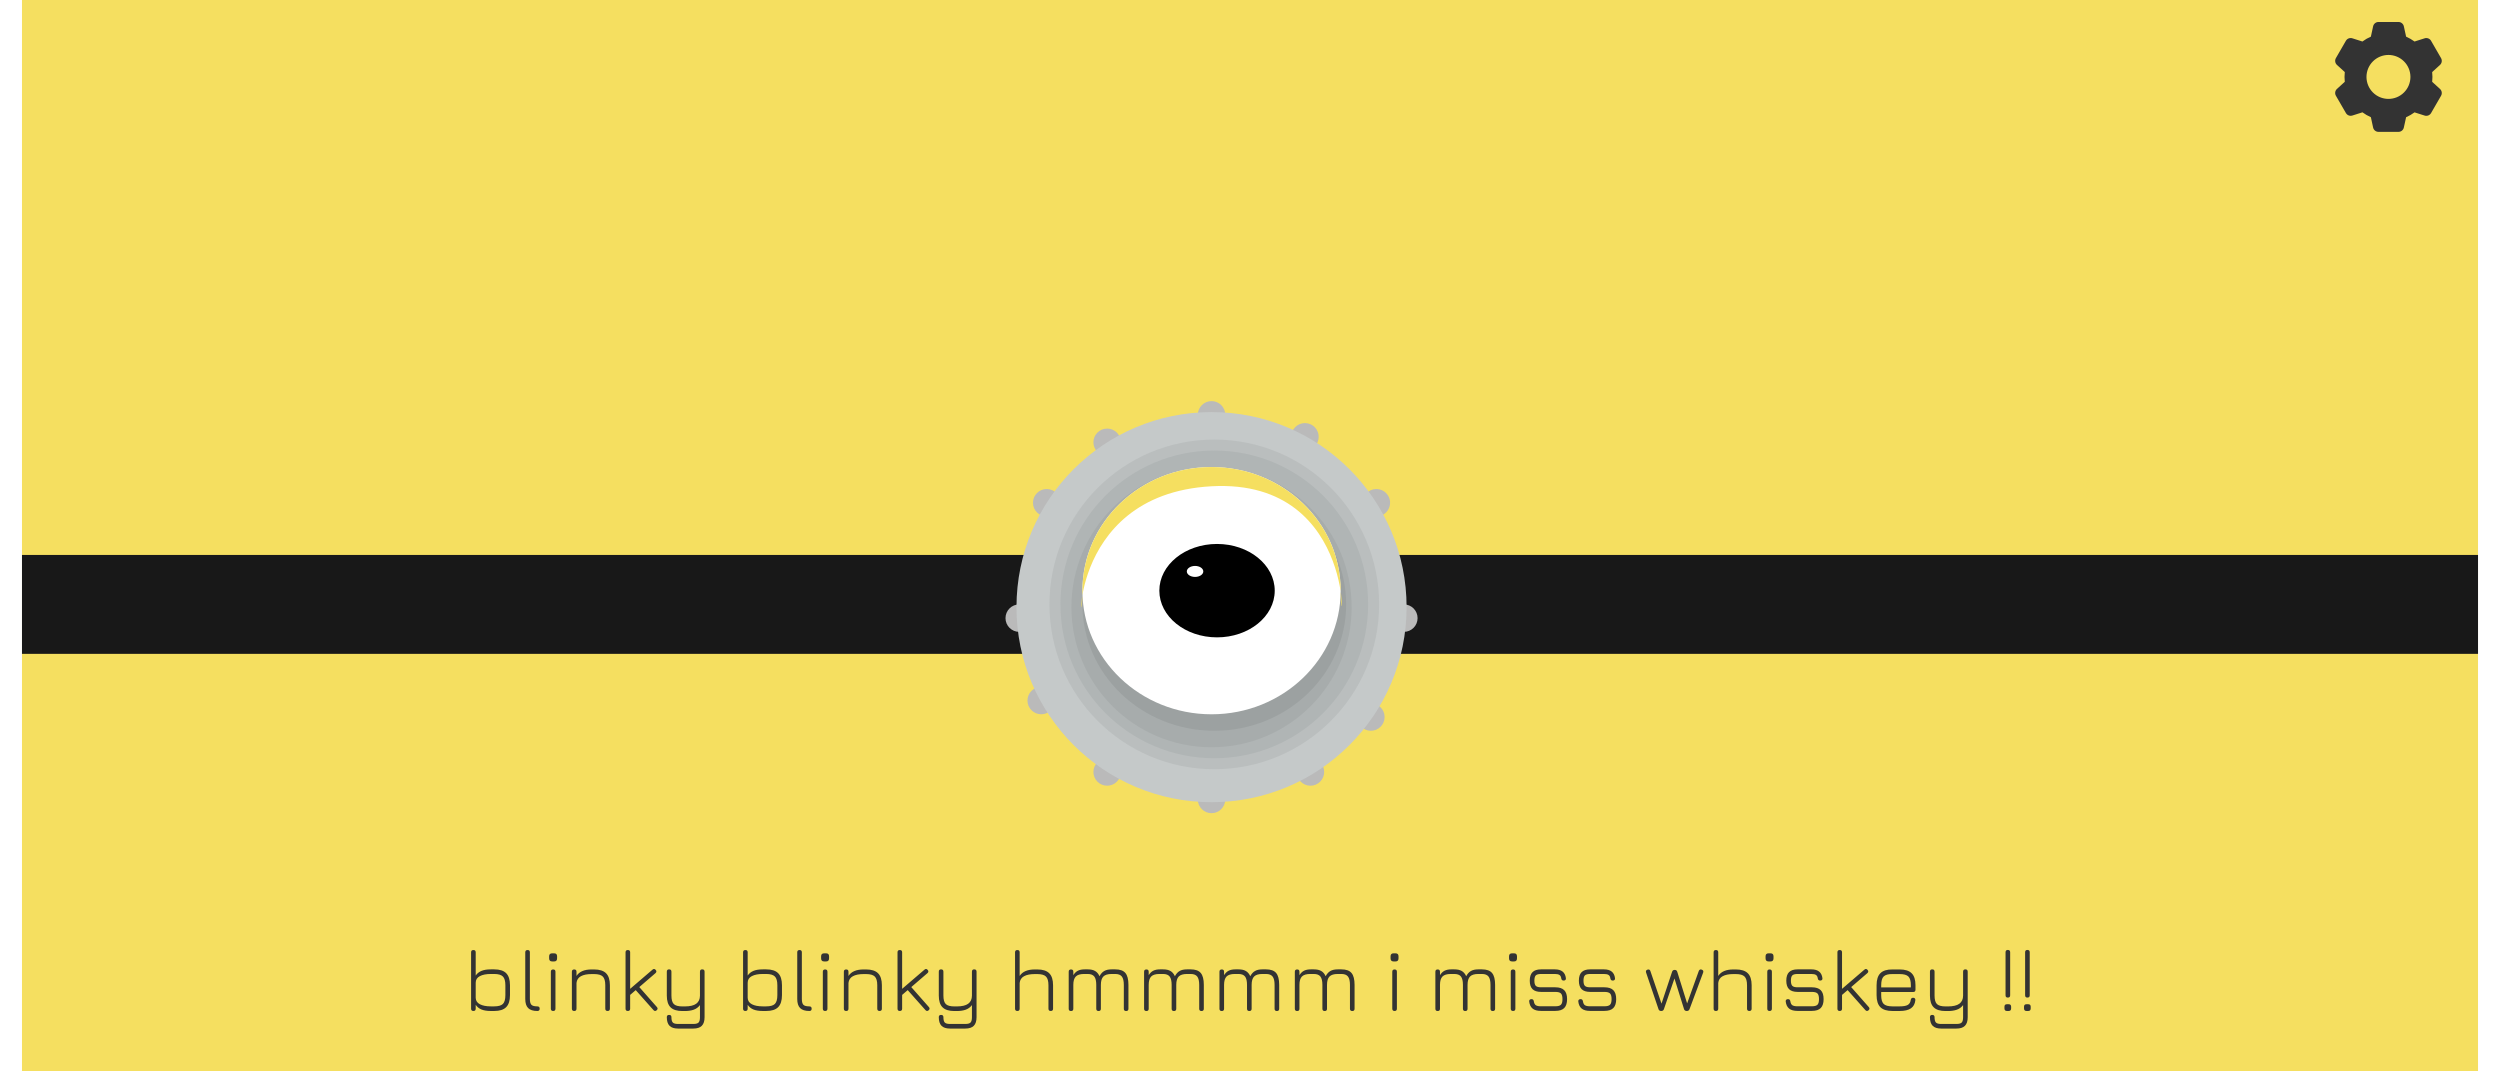 <svg width="455" height="195" viewBox="0 0 455 195" fill="none" xmlns="http://www.w3.org/2000/svg">
<rect x="4" width="447" height="195" fill="#F5DF60"/>
<path d="M86.162 184C85.879 184 85.738 183.859 85.738 183.576V173.32C85.738 173.043 85.879 172.904 86.162 172.904C86.439 172.904 86.578 173.043 86.578 173.32V177.552C86.818 177.184 87.159 176.904 87.602 176.712C88.05 176.52 88.626 176.424 89.33 176.424H89.938C90.936 176.424 91.663 176.656 92.122 177.12C92.586 177.584 92.818 178.315 92.818 179.312V181.112C92.818 182.109 92.586 182.84 92.122 183.304C91.663 183.768 90.936 184 89.938 184H89.33C88.626 184 88.05 183.907 87.602 183.72C87.159 183.528 86.818 183.245 86.578 182.872V183.576C86.578 183.859 86.439 184 86.162 184ZM89.33 183.16H89.938C90.701 183.16 91.231 183.011 91.53 182.712C91.829 182.408 91.978 181.875 91.978 181.112V179.312C91.978 178.549 91.826 178.019 91.522 177.72C91.224 177.416 90.695 177.264 89.938 177.264H89.33C88.498 177.264 87.832 177.395 87.33 177.656C86.829 177.917 86.578 178.315 86.578 178.848V181.608C86.589 182.125 86.845 182.515 87.346 182.776C87.847 183.032 88.509 183.16 89.33 183.16ZM97.798 184C97.04 184 96.483 183.824 96.126 183.472C95.774 183.12 95.598 182.568 95.598 181.816V173.32C95.598 173.043 95.739 172.904 96.022 172.904C96.299 172.904 96.438 173.043 96.438 173.32V181.816C96.438 182.333 96.534 182.688 96.726 182.88C96.918 183.067 97.272 183.16 97.79 183.16C98.078 183.16 98.222 183.299 98.222 183.576C98.227 183.859 98.086 184 97.798 184ZM100.494 174.984C100.126 174.984 99.942 174.795 99.942 174.416V174.056C99.942 173.688 100.126 173.504 100.494 173.504H100.854C101.211 173.504 101.39 173.688 101.39 174.056V174.416C101.39 174.795 101.211 174.984 100.854 174.984H100.494ZM100.678 184C100.395 184 100.254 183.859 100.254 183.576V176.856C100.254 176.579 100.395 176.44 100.678 176.44C100.955 176.44 101.094 176.579 101.094 176.856V183.576C101.094 183.859 100.955 184 100.678 184ZM104.506 184C104.223 184 104.082 183.859 104.082 183.576V176.856C104.082 176.579 104.223 176.44 104.506 176.44C104.783 176.44 104.922 176.579 104.922 176.856V177.624C105.429 176.835 106.346 176.44 107.674 176.44H108.122C109.119 176.44 109.847 176.672 110.306 177.136C110.77 177.595 111.002 178.323 111.002 179.32V183.576C111.002 183.859 110.863 184 110.586 184C110.303 184 110.162 183.859 110.162 183.576V179.32C110.162 178.557 110.01 178.027 109.706 177.728C109.407 177.429 108.879 177.28 108.122 177.28H107.674C106.847 177.28 106.197 177.411 105.722 177.672C105.247 177.933 104.981 178.341 104.922 178.896V183.576C104.922 183.859 104.783 184 104.506 184ZM114.272 184C113.989 184 113.848 183.859 113.848 183.576V173.32C113.848 173.043 113.989 172.904 114.272 172.904C114.549 172.904 114.688 173.043 114.688 173.32V179.968L118.752 176.48C118.954 176.299 119.149 176.312 119.336 176.52C119.517 176.728 119.504 176.925 119.296 177.112L116.352 179.648L119.552 183.28C119.738 183.488 119.725 183.685 119.512 183.872C119.309 184.053 119.114 184.04 118.928 183.832L115.704 180.2L114.688 181.072V183.576C114.688 183.859 114.549 184 114.272 184ZM123.408 187.2C122.709 187.2 122.192 187.032 121.856 186.696C121.525 186.36 121.36 185.837 121.36 185.128C121.36 184.851 121.498 184.712 121.776 184.712C122.058 184.712 122.2 184.851 122.2 185.128C122.2 185.608 122.285 185.933 122.456 186.104C122.626 186.275 122.944 186.36 123.408 186.36H126.176C126.645 186.36 126.965 186.275 127.136 186.104C127.306 185.933 127.392 185.608 127.392 185.128V182.928C127.088 183.328 126.706 183.608 126.248 183.768C125.789 183.928 125.253 184.008 124.64 184.008H124.192C123.21 184.008 122.493 183.781 122.04 183.328C121.586 182.875 121.36 182.163 121.36 181.192V176.848C121.36 176.565 121.498 176.424 121.776 176.424C122.058 176.424 122.2 176.565 122.2 176.848V181.192C122.2 181.933 122.344 182.448 122.632 182.736C122.925 183.024 123.445 183.168 124.192 183.168H124.64C125.573 183.168 126.264 183.005 126.712 182.68C127.165 182.349 127.392 181.853 127.392 181.192V176.848C127.392 176.565 127.53 176.424 127.808 176.424C128.09 176.424 128.232 176.565 128.232 176.848V185.128C128.232 185.837 128.064 186.36 127.728 186.696C127.397 187.032 126.88 187.2 126.176 187.2H123.408ZM135.662 184C135.38 184 135.238 183.859 135.238 183.576V173.32C135.238 173.043 135.38 172.904 135.662 172.904C135.94 172.904 136.078 173.043 136.078 173.32V177.552C136.318 177.184 136.66 176.904 137.102 176.712C137.55 176.52 138.126 176.424 138.83 176.424H139.438C140.436 176.424 141.164 176.656 141.622 177.12C142.086 177.584 142.318 178.315 142.318 179.312V181.112C142.318 182.109 142.086 182.84 141.622 183.304C141.164 183.768 140.436 184 139.438 184H138.83C138.126 184 137.55 183.907 137.102 183.72C136.66 183.528 136.318 183.245 136.078 182.872V183.576C136.078 183.859 135.94 184 135.662 184ZM138.83 183.16H139.438C140.201 183.16 140.732 183.011 141.03 182.712C141.329 182.408 141.478 181.875 141.478 181.112V179.312C141.478 178.549 141.326 178.019 141.022 177.72C140.724 177.416 140.196 177.264 139.438 177.264H138.83C137.998 177.264 137.332 177.395 136.83 177.656C136.329 177.917 136.078 178.315 136.078 178.848V181.608C136.089 182.125 136.345 182.515 136.846 182.776C137.348 183.032 138.009 183.16 138.83 183.16ZM147.298 184C146.54 184 145.983 183.824 145.626 183.472C145.274 183.12 145.098 182.568 145.098 181.816V173.32C145.098 173.043 145.239 172.904 145.522 172.904C145.799 172.904 145.938 173.043 145.938 173.32V181.816C145.938 182.333 146.034 182.688 146.226 182.88C146.418 183.067 146.772 183.16 147.29 183.16C147.578 183.16 147.722 183.299 147.722 183.576C147.727 183.859 147.586 184 147.298 184ZM149.994 174.984C149.626 174.984 149.442 174.795 149.442 174.416V174.056C149.442 173.688 149.626 173.504 149.994 173.504H150.354C150.711 173.504 150.89 173.688 150.89 174.056V174.416C150.89 174.795 150.711 174.984 150.354 174.984H149.994ZM150.178 184C149.895 184 149.754 183.859 149.754 183.576V176.856C149.754 176.579 149.895 176.44 150.178 176.44C150.455 176.44 150.594 176.579 150.594 176.856V183.576C150.594 183.859 150.455 184 150.178 184ZM154.006 184C153.723 184 153.582 183.859 153.582 183.576V176.856C153.582 176.579 153.723 176.44 154.006 176.44C154.283 176.44 154.422 176.579 154.422 176.856V177.624C154.929 176.835 155.846 176.44 157.174 176.44H157.622C158.619 176.44 159.347 176.672 159.806 177.136C160.27 177.595 160.502 178.323 160.502 179.32V183.576C160.502 183.859 160.363 184 160.086 184C159.803 184 159.662 183.859 159.662 183.576V179.32C159.662 178.557 159.51 178.027 159.206 177.728C158.907 177.429 158.379 177.28 157.622 177.28H157.174C156.347 177.28 155.697 177.411 155.222 177.672C154.747 177.933 154.481 178.341 154.422 178.896V183.576C154.422 183.859 154.283 184 154.006 184ZM163.772 184C163.489 184 163.348 183.859 163.348 183.576V173.32C163.348 173.043 163.489 172.904 163.772 172.904C164.049 172.904 164.188 173.043 164.188 173.32V179.968L168.252 176.48C168.454 176.299 168.649 176.312 168.836 176.52C169.017 176.728 169.004 176.925 168.796 177.112L165.852 179.648L169.052 183.28C169.238 183.488 169.225 183.685 169.012 183.872C168.809 184.053 168.614 184.04 168.428 183.832L165.204 180.2L164.188 181.072V183.576C164.188 183.859 164.049 184 163.772 184ZM172.908 187.2C172.209 187.2 171.692 187.032 171.356 186.696C171.025 186.36 170.86 185.837 170.86 185.128C170.86 184.851 170.998 184.712 171.276 184.712C171.558 184.712 171.7 184.851 171.7 185.128C171.7 185.608 171.785 185.933 171.956 186.104C172.126 186.275 172.444 186.36 172.908 186.36H175.676C176.145 186.36 176.465 186.275 176.636 186.104C176.806 185.933 176.892 185.608 176.892 185.128V182.928C176.588 183.328 176.206 183.608 175.748 183.768C175.289 183.928 174.753 184.008 174.14 184.008H173.692C172.71 184.008 171.993 183.781 171.54 183.328C171.086 182.875 170.86 182.163 170.86 181.192V176.848C170.86 176.565 170.998 176.424 171.276 176.424C171.558 176.424 171.7 176.565 171.7 176.848V181.192C171.7 181.933 171.844 182.448 172.132 182.736C172.425 183.024 172.945 183.168 173.692 183.168H174.14C175.073 183.168 175.764 183.005 176.212 182.68C176.665 182.349 176.892 181.853 176.892 181.192V176.848C176.892 176.565 177.03 176.424 177.308 176.424C177.59 176.424 177.732 176.565 177.732 176.848V185.128C177.732 185.837 177.564 186.36 177.228 186.696C176.897 187.032 176.38 187.2 175.676 187.2H172.908ZM185.162 184C184.88 184 184.738 183.859 184.738 183.576V173.32C184.738 173.043 184.88 172.904 185.162 172.904C185.44 172.904 185.578 173.043 185.578 173.32V177.624C186.085 176.835 187.002 176.44 188.33 176.44H188.778C189.776 176.44 190.504 176.672 190.962 177.136C191.426 177.595 191.658 178.323 191.658 179.32V183.576C191.658 183.859 191.52 184 191.242 184C190.96 184 190.818 183.859 190.818 183.576V179.32C190.818 178.557 190.666 178.027 190.362 177.728C190.064 177.429 189.536 177.28 188.778 177.28H188.33C187.504 177.28 186.853 177.411 186.378 177.672C185.904 177.933 185.637 178.341 185.578 178.896V183.576C185.578 183.859 185.44 184 185.162 184ZM202.976 176.424C203.834 176.424 204.448 176.643 204.816 177.08C205.189 177.517 205.376 178.24 205.376 179.248V183.592C205.376 183.869 205.237 184.008 204.96 184.008C204.677 184.008 204.536 183.869 204.536 183.592V179.248C204.536 178.544 204.416 178.037 204.176 177.728C203.936 177.419 203.536 177.264 202.976 177.264H202.312C201.613 177.264 201.112 177.419 200.808 177.728C200.509 178.037 200.36 178.544 200.36 179.248V183.592C200.36 183.869 200.221 184.008 199.944 184.008C199.661 184.008 199.52 183.869 199.52 183.592V179.248C199.52 178.544 199.4 178.037 199.16 177.728C198.92 177.419 198.52 177.264 197.96 177.264H197.296C196.597 177.264 196.096 177.419 195.792 177.728C195.493 178.037 195.344 178.544 195.344 179.248V183.592C195.344 183.869 195.205 184.008 194.928 184.008C194.645 184.008 194.504 183.869 194.504 183.592V176.856C194.504 176.579 194.645 176.44 194.928 176.44C195.205 176.44 195.344 176.579 195.344 176.856V177.48C195.578 177.101 195.856 176.832 196.176 176.672C196.501 176.507 196.912 176.424 197.408 176.424H197.96C198.52 176.424 198.968 176.523 199.304 176.72C199.645 176.912 199.914 177.229 200.112 177.672C200.346 177.229 200.634 176.912 200.976 176.72C201.317 176.523 201.762 176.424 202.312 176.424H202.976ZM216.695 176.424C217.553 176.424 218.167 176.643 218.535 177.08C218.908 177.517 219.095 178.24 219.095 179.248V183.592C219.095 183.869 218.956 184.008 218.679 184.008C218.396 184.008 218.255 183.869 218.255 183.592V179.248C218.255 178.544 218.135 178.037 217.895 177.728C217.655 177.419 217.255 177.264 216.695 177.264H216.031C215.332 177.264 214.831 177.419 214.527 177.728C214.228 178.037 214.079 178.544 214.079 179.248V183.592C214.079 183.869 213.94 184.008 213.663 184.008C213.38 184.008 213.239 183.869 213.239 183.592V179.248C213.239 178.544 213.119 178.037 212.879 177.728C212.639 177.419 212.239 177.264 211.679 177.264H211.015C210.316 177.264 209.815 177.419 209.511 177.728C209.212 178.037 209.063 178.544 209.063 179.248V183.592C209.063 183.869 208.924 184.008 208.647 184.008C208.364 184.008 208.223 183.869 208.223 183.592V176.856C208.223 176.579 208.364 176.44 208.647 176.44C208.924 176.44 209.063 176.579 209.063 176.856V177.48C209.297 177.101 209.575 176.832 209.895 176.672C210.22 176.507 210.631 176.424 211.127 176.424H211.679C212.239 176.424 212.687 176.523 213.023 176.72C213.364 176.912 213.633 177.229 213.831 177.672C214.065 177.229 214.353 176.912 214.695 176.72C215.036 176.523 215.481 176.424 216.031 176.424H216.695ZM230.413 176.424C231.272 176.424 231.885 176.643 232.253 177.08C232.627 177.517 232.813 178.24 232.813 179.248V183.592C232.813 183.869 232.675 184.008 232.397 184.008C232.115 184.008 231.973 183.869 231.973 183.592V179.248C231.973 178.544 231.853 178.037 231.613 177.728C231.373 177.419 230.973 177.264 230.413 177.264H229.749C229.051 177.264 228.549 177.419 228.245 177.728C227.947 178.037 227.797 178.544 227.797 179.248V183.592C227.797 183.869 227.659 184.008 227.381 184.008C227.099 184.008 226.957 183.869 226.957 183.592V179.248C226.957 178.544 226.837 178.037 226.597 177.728C226.357 177.419 225.957 177.264 225.397 177.264H224.733C224.035 177.264 223.533 177.419 223.229 177.728C222.931 178.037 222.781 178.544 222.781 179.248V183.592C222.781 183.869 222.643 184.008 222.365 184.008C222.083 184.008 221.941 183.869 221.941 183.592V176.856C221.941 176.579 222.083 176.44 222.365 176.44C222.643 176.44 222.781 176.579 222.781 176.856V177.48C223.016 177.101 223.293 176.832 223.613 176.672C223.939 176.507 224.349 176.424 224.845 176.424H225.397C225.957 176.424 226.405 176.523 226.741 176.72C227.083 176.912 227.352 177.229 227.549 177.672C227.784 177.229 228.072 176.912 228.413 176.72C228.755 176.523 229.2 176.424 229.749 176.424H230.413ZM244.132 176.424C244.991 176.424 245.604 176.643 245.972 177.08C246.345 177.517 246.532 178.24 246.532 179.248V183.592C246.532 183.869 246.393 184.008 246.116 184.008C245.833 184.008 245.692 183.869 245.692 183.592V179.248C245.692 178.544 245.572 178.037 245.332 177.728C245.092 177.419 244.692 177.264 244.132 177.264H243.468C242.769 177.264 242.268 177.419 241.964 177.728C241.665 178.037 241.516 178.544 241.516 179.248V183.592C241.516 183.869 241.377 184.008 241.1 184.008C240.817 184.008 240.676 183.869 240.676 183.592V179.248C240.676 178.544 240.556 178.037 240.316 177.728C240.076 177.419 239.676 177.264 239.116 177.264H238.452C237.753 177.264 237.252 177.419 236.948 177.728C236.649 178.037 236.5 178.544 236.5 179.248V183.592C236.5 183.869 236.361 184.008 236.084 184.008C235.801 184.008 235.66 183.869 235.66 183.592V176.856C235.66 176.579 235.801 176.44 236.084 176.44C236.361 176.44 236.5 176.579 236.5 176.856V177.48C236.735 177.101 237.012 176.832 237.332 176.672C237.657 176.507 238.068 176.424 238.564 176.424H239.116C239.676 176.424 240.124 176.523 240.46 176.72C240.801 176.912 241.071 177.229 241.268 177.672C241.503 177.229 241.791 176.912 242.132 176.72C242.473 176.523 242.919 176.424 243.468 176.424H244.132ZM253.634 174.984C253.266 174.984 253.082 174.795 253.082 174.416V174.056C253.082 173.688 253.266 173.504 253.634 173.504H253.994C254.352 173.504 254.53 173.688 254.53 174.056V174.416C254.53 174.795 254.352 174.984 253.994 174.984H253.634ZM253.818 184C253.536 184 253.394 183.859 253.394 183.576V176.856C253.394 176.579 253.536 176.44 253.818 176.44C254.096 176.44 254.234 176.579 254.234 176.856V183.576C254.234 183.859 254.096 184 253.818 184ZM269.71 176.424C270.569 176.424 271.182 176.643 271.55 177.08C271.924 177.517 272.11 178.24 272.11 179.248V183.592C272.11 183.869 271.972 184.008 271.694 184.008C271.412 184.008 271.27 183.869 271.27 183.592V179.248C271.27 178.544 271.15 178.037 270.91 177.728C270.67 177.419 270.27 177.264 269.71 177.264H269.046C268.348 177.264 267.846 177.419 267.542 177.728C267.244 178.037 267.094 178.544 267.094 179.248V183.592C267.094 183.869 266.956 184.008 266.678 184.008C266.396 184.008 266.254 183.869 266.254 183.592V179.248C266.254 178.544 266.134 178.037 265.894 177.728C265.654 177.419 265.254 177.264 264.694 177.264H264.03C263.332 177.264 262.83 177.419 262.526 177.728C262.228 178.037 262.078 178.544 262.078 179.248V183.592C262.078 183.869 261.94 184.008 261.662 184.008C261.38 184.008 261.238 183.869 261.238 183.592V176.856C261.238 176.579 261.38 176.44 261.662 176.44C261.94 176.44 262.078 176.579 262.078 176.856V177.48C262.313 177.101 262.59 176.832 262.91 176.672C263.236 176.507 263.646 176.424 264.142 176.424H264.694C265.254 176.424 265.702 176.523 266.038 176.72C266.38 176.912 266.649 177.229 266.846 177.672C267.081 177.229 267.369 176.912 267.71 176.72C268.052 176.523 268.497 176.424 269.046 176.424H269.71ZM275.197 174.984C274.829 174.984 274.645 174.795 274.645 174.416V174.056C274.645 173.688 274.829 173.504 275.197 173.504H275.557C275.914 173.504 276.093 173.688 276.093 174.056V174.416C276.093 174.795 275.914 174.984 275.557 174.984H275.197ZM275.381 184C275.098 184 274.957 183.859 274.957 183.576V176.856C274.957 176.579 275.098 176.44 275.381 176.44C275.658 176.44 275.797 176.579 275.797 176.856V183.576C275.797 183.859 275.658 184 275.381 184ZM280.441 183.984C279.785 183.984 279.284 183.845 278.937 183.568C278.59 183.285 278.382 182.856 278.313 182.28C278.297 182.141 278.326 182.035 278.401 181.96C278.476 181.88 278.585 181.84 278.729 181.84C278.862 181.84 278.961 181.875 279.025 181.944C279.094 182.013 279.14 182.117 279.161 182.256C279.209 182.587 279.329 182.819 279.521 182.952C279.718 183.08 280.025 183.144 280.441 183.144H283.065C283.561 183.144 283.902 183.051 284.089 182.864C284.276 182.677 284.369 182.336 284.369 181.84C284.369 181.339 284.276 180.995 284.089 180.808C283.902 180.621 283.561 180.528 283.065 180.528H280.473C279.78 180.528 279.262 180.363 278.921 180.032C278.585 179.696 278.417 179.181 278.417 178.488C278.417 177.779 278.585 177.259 278.921 176.928C279.257 176.592 279.774 176.424 280.473 176.424H282.985C284.19 176.424 284.86 176.957 284.993 178.024C285.014 178.163 284.985 178.272 284.905 178.352C284.83 178.427 284.724 178.464 284.585 178.464C284.452 178.464 284.35 178.429 284.281 178.36C284.217 178.291 284.172 178.189 284.145 178.056C284.108 177.757 283.998 177.552 283.817 177.44C283.641 177.323 283.364 177.264 282.985 177.264H280.473C280.009 177.264 279.689 177.349 279.513 177.52C279.342 177.691 279.257 178.013 279.257 178.488C279.257 178.941 279.345 179.256 279.521 179.432C279.697 179.603 280.014 179.688 280.473 179.688H283.065C283.801 179.688 284.342 179.864 284.689 180.216C285.036 180.563 285.209 181.104 285.209 181.84C285.209 182.571 285.036 183.112 284.689 183.464C284.342 183.811 283.801 183.984 283.065 183.984H280.441ZM289.379 183.984C288.723 183.984 288.221 183.845 287.875 183.568C287.528 183.285 287.32 182.856 287.251 182.28C287.235 182.141 287.264 182.035 287.339 181.96C287.413 181.88 287.523 181.84 287.667 181.84C287.8 181.84 287.899 181.875 287.963 181.944C288.032 182.013 288.077 182.117 288.099 182.256C288.147 182.587 288.267 182.819 288.459 182.952C288.656 183.08 288.963 183.144 289.379 183.144H292.003C292.499 183.144 292.84 183.051 293.027 182.864C293.213 182.677 293.307 182.336 293.307 181.84C293.307 181.339 293.213 180.995 293.027 180.808C292.84 180.621 292.499 180.528 292.003 180.528H289.411C288.717 180.528 288.2 180.363 287.859 180.032C287.523 179.696 287.355 179.181 287.355 178.488C287.355 177.779 287.523 177.259 287.859 176.928C288.195 176.592 288.712 176.424 289.411 176.424H291.923C293.128 176.424 293.797 176.957 293.931 178.024C293.952 178.163 293.923 178.272 293.843 178.352C293.768 178.427 293.661 178.464 293.523 178.464C293.389 178.464 293.288 178.429 293.219 178.36C293.155 178.291 293.109 178.189 293.083 178.056C293.045 177.757 292.936 177.552 292.755 177.44C292.579 177.323 292.301 177.264 291.923 177.264H289.411C288.947 177.264 288.627 177.349 288.451 177.52C288.28 177.691 288.195 178.013 288.195 178.488C288.195 178.941 288.283 179.256 288.459 179.432C288.635 179.603 288.952 179.688 289.411 179.688H292.003C292.739 179.688 293.28 179.864 293.627 180.216C293.973 180.563 294.147 181.104 294.147 181.84C294.147 182.571 293.973 183.112 293.627 183.464C293.28 183.811 292.739 183.984 292.003 183.984H289.379ZM302.332 184C302.081 184 301.918 183.885 301.844 183.656L299.588 177.008C299.497 176.736 299.585 176.557 299.852 176.472C300.113 176.392 300.286 176.48 300.372 176.736L302.564 183.16H302.228L304.324 176.856C304.398 176.632 304.558 176.52 304.804 176.52C305.038 176.52 305.19 176.635 305.26 176.864L307.22 183.144H306.868L309.172 176.736C309.278 176.464 309.46 176.376 309.716 176.472C309.982 176.573 310.068 176.755 309.972 177.016L307.5 183.656C307.414 183.885 307.249 184 307.004 184C306.732 184 306.561 183.885 306.492 183.656L304.676 177.84H304.836L302.836 183.656C302.793 183.789 302.726 183.88 302.636 183.928C302.545 183.976 302.444 184 302.332 184ZM312.303 184C312.02 184 311.879 183.859 311.879 183.576V173.32C311.879 173.043 312.02 172.904 312.303 172.904C312.58 172.904 312.719 173.043 312.719 173.32V177.624C313.225 176.835 314.143 176.44 315.471 176.44H315.919C316.916 176.44 317.644 176.672 318.103 177.136C318.567 177.595 318.799 178.323 318.799 179.32V183.576C318.799 183.859 318.66 184 318.383 184C318.1 184 317.959 183.859 317.959 183.576V179.32C317.959 178.557 317.807 178.027 317.503 177.728C317.204 177.429 316.676 177.28 315.919 177.28H315.471C314.644 177.28 313.993 177.411 313.519 177.672C313.044 177.933 312.777 178.341 312.719 178.896V183.576C312.719 183.859 312.58 184 312.303 184ZM321.884 174.984C321.516 174.984 321.332 174.795 321.332 174.416V174.056C321.332 173.688 321.516 173.504 321.884 173.504H322.244C322.602 173.504 322.78 173.688 322.78 174.056V174.416C322.78 174.795 322.602 174.984 322.244 174.984H321.884ZM322.068 184C321.786 184 321.644 183.859 321.644 183.576V176.856C321.644 176.579 321.786 176.44 322.068 176.44C322.346 176.44 322.484 176.579 322.484 176.856V183.576C322.484 183.859 322.346 184 322.068 184ZM327.129 183.984C326.473 183.984 325.971 183.845 325.625 183.568C325.278 183.285 325.07 182.856 325.001 182.28C324.985 182.141 325.014 182.035 325.089 181.96C325.163 181.88 325.273 181.84 325.417 181.84C325.55 181.84 325.649 181.875 325.713 181.944C325.782 182.013 325.827 182.117 325.849 182.256C325.897 182.587 326.017 182.819 326.209 182.952C326.406 183.08 326.713 183.144 327.129 183.144H329.753C330.249 183.144 330.59 183.051 330.777 182.864C330.963 182.677 331.057 182.336 331.057 181.84C331.057 181.339 330.963 180.995 330.777 180.808C330.59 180.621 330.249 180.528 329.753 180.528H327.161C326.467 180.528 325.95 180.363 325.609 180.032C325.273 179.696 325.105 179.181 325.105 178.488C325.105 177.779 325.273 177.259 325.609 176.928C325.945 176.592 326.462 176.424 327.161 176.424H329.673C330.878 176.424 331.547 176.957 331.681 178.024C331.702 178.163 331.673 178.272 331.593 178.352C331.518 178.427 331.411 178.464 331.273 178.464C331.139 178.464 331.038 178.429 330.969 178.36C330.905 178.291 330.859 178.189 330.833 178.056C330.795 177.757 330.686 177.552 330.505 177.44C330.329 177.323 330.051 177.264 329.673 177.264H327.161C326.697 177.264 326.377 177.349 326.201 177.52C326.03 177.691 325.945 178.013 325.945 178.488C325.945 178.941 326.033 179.256 326.209 179.432C326.385 179.603 326.702 179.688 327.161 179.688H329.753C330.489 179.688 331.03 179.864 331.377 180.216C331.723 180.563 331.897 181.104 331.897 181.84C331.897 182.571 331.723 183.112 331.377 183.464C331.03 183.811 330.489 183.984 329.753 183.984H327.129ZM334.834 184C334.551 184 334.41 183.859 334.41 183.576V173.32C334.41 173.043 334.551 172.904 334.834 172.904C335.111 172.904 335.25 173.043 335.25 173.32V179.968L339.314 176.48C339.517 176.299 339.711 176.312 339.898 176.52C340.079 176.728 340.066 176.925 339.858 177.112L336.914 179.648L340.114 183.28C340.301 183.488 340.287 183.685 340.074 183.872C339.871 184.053 339.677 184.04 339.49 183.832L336.266 180.2L335.25 181.072V183.576C335.25 183.859 335.111 184 334.834 184ZM342.378 180.544V181.128C342.378 181.88 342.527 182.408 342.826 182.712C343.13 183.011 343.663 183.16 344.426 183.16H345.738C346.41 183.16 346.898 183.075 347.202 182.904C347.511 182.728 347.695 182.427 347.754 182C347.775 181.867 347.818 181.765 347.882 181.696C347.951 181.627 348.055 181.592 348.194 181.592C348.332 181.592 348.436 181.632 348.506 181.712C348.58 181.787 348.61 181.893 348.594 182.032C348.524 182.704 348.255 183.2 347.786 183.52C347.316 183.84 346.634 184 345.738 184H344.426C343.428 184 342.698 183.771 342.234 183.312C341.77 182.848 341.538 182.12 341.538 181.128V179.32C341.538 178.312 341.77 177.579 342.234 177.12C342.698 176.656 343.428 176.429 344.426 176.44H345.738C346.735 176.44 347.463 176.672 347.922 177.136C348.386 177.595 348.618 178.323 348.618 179.32V180.12C348.618 180.403 348.479 180.544 348.202 180.544H342.378ZM344.426 177.28C343.663 177.269 343.13 177.416 342.826 177.72C342.527 178.019 342.378 178.552 342.378 179.32V179.704H347.778V179.32C347.778 178.557 347.628 178.027 347.33 177.728C347.031 177.429 346.5 177.28 345.738 177.28H344.426ZM353.298 187.2C352.6 187.2 352.082 187.032 351.746 186.696C351.416 186.36 351.25 185.837 351.25 185.128C351.25 184.851 351.389 184.712 351.666 184.712C351.949 184.712 352.09 184.851 352.09 185.128C352.09 185.608 352.176 185.933 352.346 186.104C352.517 186.275 352.834 186.36 353.298 186.36H356.066C356.536 186.36 356.856 186.275 357.026 186.104C357.197 185.933 357.282 185.608 357.282 185.128V182.928C356.978 183.328 356.597 183.608 356.138 183.768C355.68 183.928 355.144 184.008 354.53 184.008H354.082C353.101 184.008 352.384 183.781 351.93 183.328C351.477 182.875 351.25 182.163 351.25 181.192V176.848C351.25 176.565 351.389 176.424 351.666 176.424C351.949 176.424 352.09 176.565 352.09 176.848V181.192C352.09 181.933 352.234 182.448 352.522 182.736C352.816 183.024 353.336 183.168 354.082 183.168H354.53C355.464 183.168 356.154 183.005 356.602 182.68C357.056 182.349 357.282 181.853 357.282 181.192V176.848C357.282 176.565 357.421 176.424 357.698 176.424C357.981 176.424 358.122 176.565 358.122 176.848V185.128C358.122 185.837 357.954 186.36 357.618 186.696C357.288 187.032 356.77 187.2 356.066 187.2H353.298ZM365.425 181.56C365.147 181.56 365.009 181.421 365.009 181.144V173.304C365.009 173.027 365.147 172.888 365.425 172.888C365.707 172.888 365.849 173.027 365.849 173.304V181.144C365.849 181.421 365.707 181.56 365.425 181.56ZM365.273 184C364.963 184 364.809 183.843 364.809 183.528V183.224C364.809 182.92 364.963 182.768 365.273 182.768H365.569C365.873 182.768 366.025 182.92 366.025 183.224V183.528C366.025 183.843 365.873 184 365.569 184H365.273ZM368.987 181.56C368.71 181.56 368.571 181.421 368.571 181.144V173.304C368.571 173.027 368.71 172.888 368.987 172.888C369.27 172.888 369.411 173.027 369.411 173.304V181.144C369.411 181.421 369.27 181.56 368.987 181.56ZM368.835 184C368.526 184 368.371 183.843 368.371 183.528V183.224C368.371 182.92 368.526 182.768 368.835 182.768H369.131C369.435 182.768 369.587 182.92 369.587 183.224V183.528C369.587 183.843 369.435 184 369.131 184H368.835Z" fill="#333333"/>
<g filter="url(#filter0_d_9_76)">
<path d="M4 97H227.5H451V115H4V97Z" fill="#181818"/>
<circle cx="255.5" cy="108.5" r="2.5" fill="#BABABA"/>
<circle cx="185.5" cy="108.5" r="2.5" fill="#BABABA"/>
<path d="M252 126.5C252 127.881 250.881 129 249.5 129C248.119 129 247 127.881 247 126.5C247 125.119 248.119 124 249.5 124C250.881 124 252 125.119 252 126.5Z" fill="#BABABA"/>
<circle cx="220.5" cy="141.5" r="2.5" fill="#BABABA"/>
<circle cx="220.5" cy="71.5" r="2.5" fill="#BABABA"/>
<circle cx="190.5" cy="87.5" r="2.5" fill="#BABABA"/>
<circle cx="250.5" cy="87.5" r="2.5" fill="#BABABA"/>
<circle cx="237.5" cy="75.5" r="2.5" fill="#BABABA"/>
<circle cx="201.5" cy="76.5" r="2.5" fill="#BABABA"/>
<circle cx="201.5" cy="136.5" r="2.5" fill="#BABABA"/>
<circle cx="238.5" cy="136.5" r="2.5" fill="#BABABA"/>
<circle cx="189.5" cy="123.5" r="2.5" fill="#BABABA"/>
<circle cx="220.5" cy="106.5" r="35.5" fill="#C5C9C9"/>
<circle cx="221" cy="106" r="30" fill="#BABEBE"/>
<circle cx="221" cy="106" r="28" fill="#B0B5B5"/>
<circle cx="220.5" cy="106.5" r="25.5" fill="#A7ACAC"/>
<ellipse cx="221" cy="106" rx="24" ry="23" fill="#9CA1A1"/>
</g>
<ellipse cx="220.5" cy="107.5" rx="23.5" ry="22.5" fill="white"/>
<path d="M244 107.5C244 119.926 248 87 220.5 88.5C193 90 197 119.926 197 107.5C197 95.074 207.521 85 220.5 85C233.479 85 244 95.074 244 107.5Z" fill="#F5DF60"/>
<ellipse cx="221.5" cy="107.5" rx="10.5" ry="8.5" fill="black"/>
<ellipse cx="217.5" cy="104" rx="1.5" ry="1" fill="white"/>
<path d="M436.523 24H432.883C432.654 24 432.433 23.922 432.256 23.779C432.078 23.636 431.954 23.437 431.906 23.214L431.499 21.33C430.956 21.092 430.441 20.795 429.964 20.443L428.127 21.028C427.909 21.097 427.674 21.09 427.462 21.008C427.249 20.925 427.071 20.773 426.957 20.575L425.133 17.424C425.02 17.226 424.977 16.996 425.012 16.771C425.047 16.546 425.158 16.339 425.326 16.185L426.751 14.885C426.686 14.296 426.686 13.702 426.751 13.113L425.326 11.816C425.158 11.662 425.047 11.455 425.012 11.23C424.977 11.005 425.019 10.774 425.133 10.576L426.953 7.423C427.067 7.225 427.245 7.073 427.458 6.99C427.67 6.908 427.905 6.901 428.123 6.97L429.96 7.555C430.204 7.375 430.458 7.207 430.72 7.055C430.973 6.913 431.233 6.784 431.499 6.669L431.907 4.787C431.955 4.564 432.078 4.365 432.256 4.222C432.433 4.078 432.654 4 432.883 4H436.523C436.751 4 436.972 4.078 437.149 4.222C437.327 4.365 437.45 4.564 437.499 4.787L437.911 6.67C438.453 6.909 438.967 7.207 439.446 7.557L441.284 6.972C441.501 6.903 441.735 6.91 441.948 6.993C442.16 7.075 442.339 7.228 442.453 7.425L444.273 10.578C444.505 10.985 444.425 11.5 444.08 11.817L442.655 13.117C442.719 13.706 442.719 14.3 442.655 14.889L444.08 16.189C444.425 16.507 444.505 17.021 444.273 17.428L442.453 20.581C442.338 20.779 442.16 20.931 441.947 21.014C441.735 21.096 441.5 21.103 441.283 21.034L439.446 20.449C438.969 20.8 438.454 21.098 437.912 21.335L437.499 23.214C437.45 23.437 437.326 23.636 437.149 23.779C436.971 23.922 436.75 24 436.523 24ZM434.699 10C433.638 10 432.62 10.421 431.87 11.172C431.12 11.922 430.699 12.939 430.699 14C430.699 15.061 431.12 16.078 431.87 16.828C432.62 17.579 433.638 18 434.699 18C435.759 18 436.777 17.579 437.527 16.828C438.277 16.078 438.699 15.061 438.699 14C438.699 12.939 438.277 11.922 437.527 11.172C436.777 10.421 435.759 10 434.699 10Z" fill="#333333"/>
<defs>
<filter id="filter0_d_9_76" x="0" y="69" width="455" height="83" filterUnits="userSpaceOnUse" color-interpolation-filters="sRGB">
<feFlood flood-opacity="0" result="BackgroundImageFix"/>
<feColorMatrix in="SourceAlpha" type="matrix" values="0 0 0 0 0 0 0 0 0 0 0 0 0 0 0 0 0 0 127 0" result="hardAlpha"/>
<feOffset dy="4"/>
<feGaussianBlur stdDeviation="2"/>
<feComposite in2="hardAlpha" operator="out"/>
<feColorMatrix type="matrix" values="0 0 0 0 0 0 0 0 0 0 0 0 0 0 0 0 0 0 0.25 0"/>
<feBlend mode="normal" in2="BackgroundImageFix" result="effect1_dropShadow_9_76"/>
<feBlend mode="normal" in="SourceGraphic" in2="effect1_dropShadow_9_76" result="shape"/>
</filter>
</defs>
</svg>
